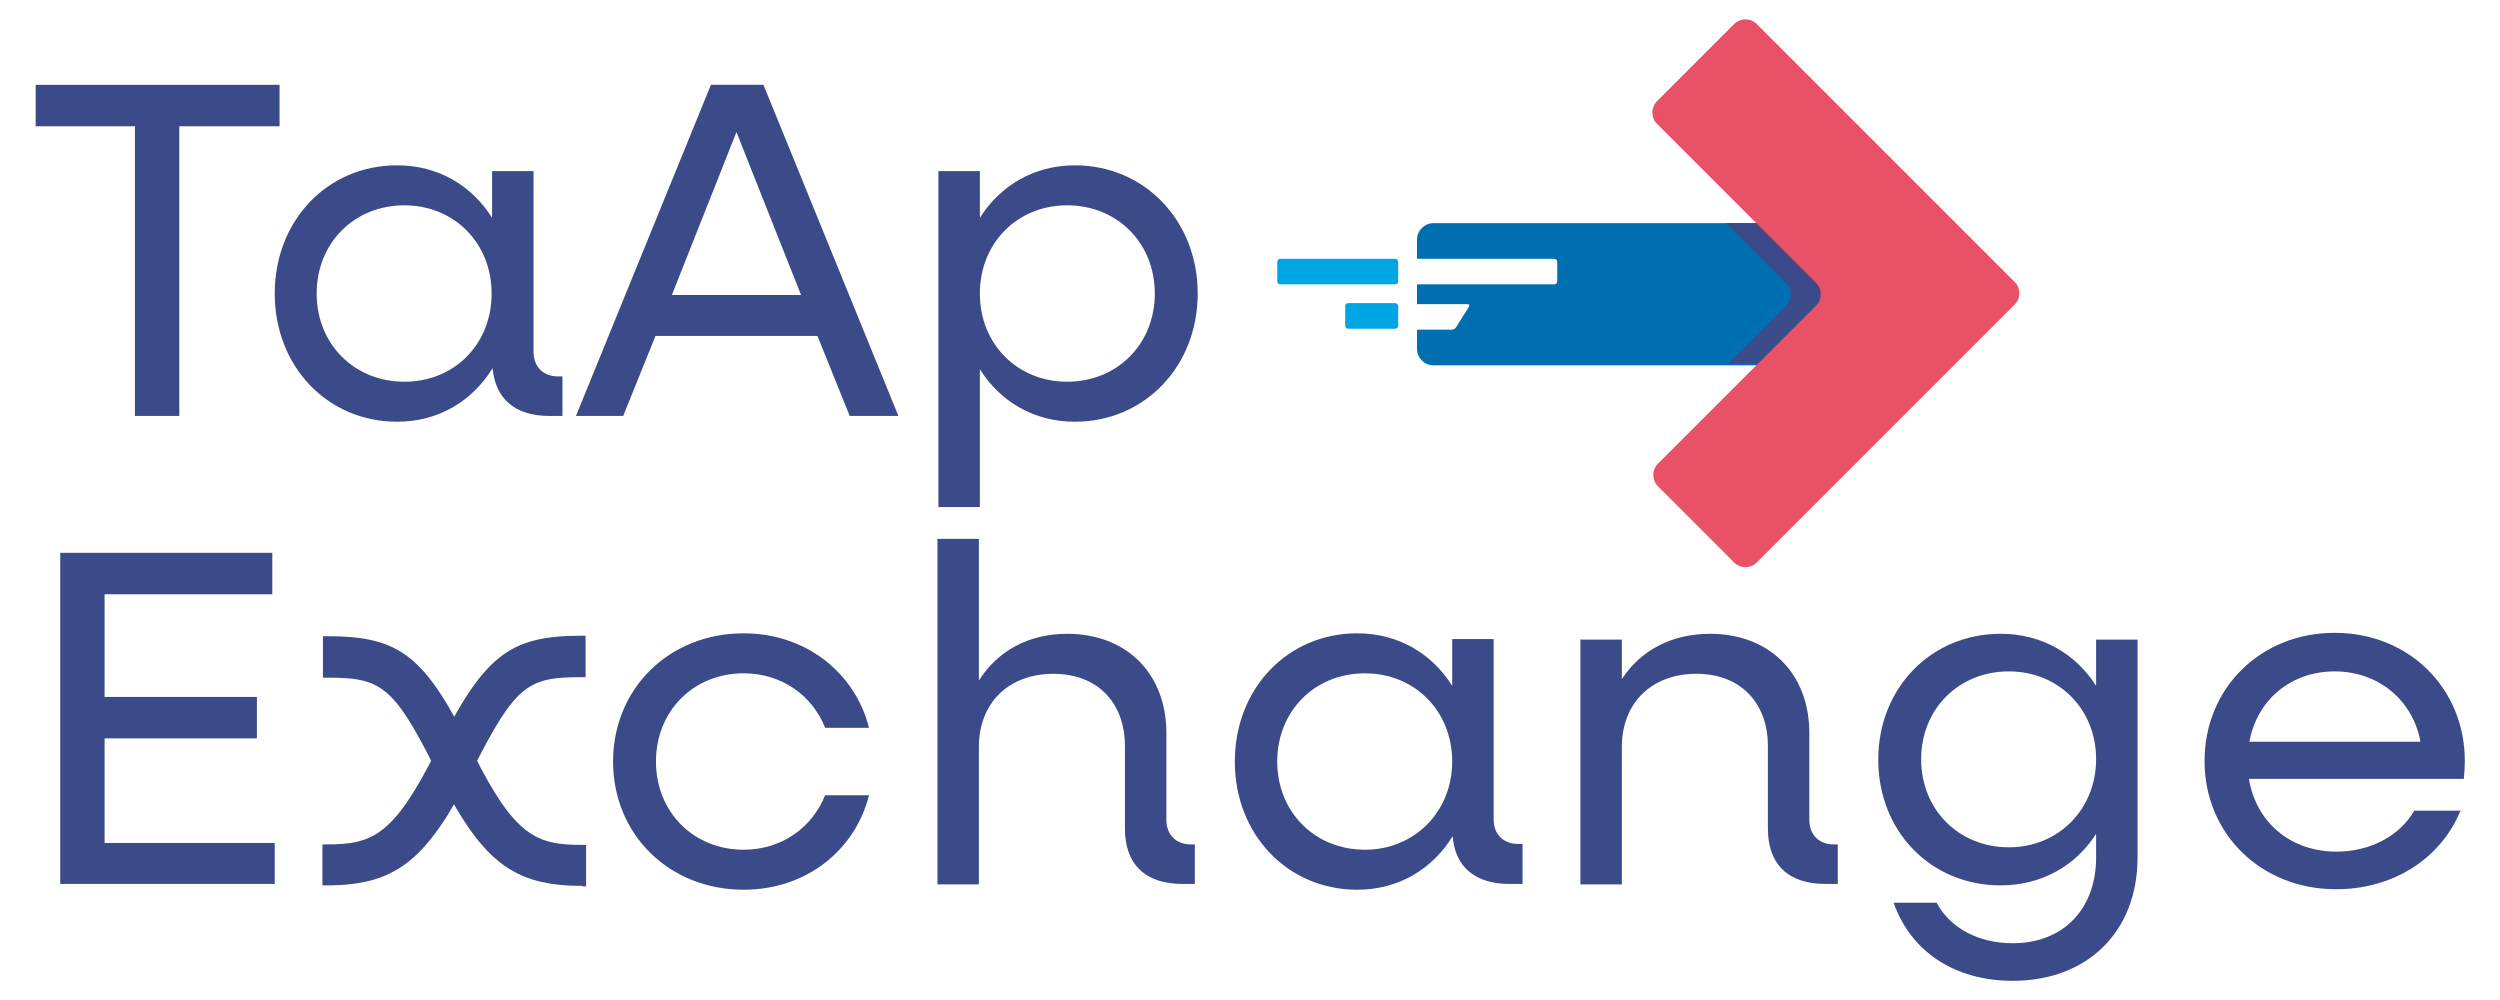 <?xml version="1.0" encoding="utf-8"?>
<!-- Generator: Adobe Illustrator 26.0.3, SVG Export Plug-In . SVG Version: 6.00 Build 0)  -->
<svg version="1.1" id="Layer_1" xmlns="http://www.w3.org/2000/svg" xmlns:xlink="http://www.w3.org/1999/xlink" x="0px" y="0px"
	 viewBox="0 0 518.7 207.5" style="enable-background:new 0 0 518.7 207.5;" xml:space="preserve">
<style type="text/css">
	.st0{fill:#3B4A88;}
	.st1{fill:#006FB2;}
	.st2{fill:#00A5E3;}
	.st3{fill:#E95166;}
</style>
<g>
	<g>
		<path class="st0" d="M57.9,26.2H37.2v60.1h-9.2V26.2H7.4v-8.6h50.6V26.2z"/>
		<path class="st0" d="M116.7,78v8.3H114c-7.1,0-11.2-3.5-11.8-9.9c-4.2,6.8-11.2,11.1-19.8,11.1c-14.5,0-25.4-11.5-25.4-26.6
			c0-15.1,10.9-26.6,25.4-26.6c8.5,0,15.5,4.2,19.7,10.9v-9.7h8.6V73c0,3.1,2,5.1,5.1,5.1H116.7z M102,60.9
			c0-10.5-7.8-18.3-18.1-18.3c-10.5,0-18.2,7.9-18.2,18.3c0,10.5,7.8,18.3,18.2,18.3C94.3,79.2,102,71.4,102,60.9z"/>
		<path class="st0" d="M169.6,69.7H136l-6.7,16.6h-9.8l28-68.7h10.9l28,68.7h-10.1L169.6,69.7z M166.2,61.2l-13.4-33.8l-13.4,33.8
			H166.2z"/>
		<path class="st0" d="M248.5,60.9c0,15.1-11,26.6-25.5,26.6c-8.5,0-15.5-4.2-19.7-10.9v28.6h-8.6V35.5h8.6v9.7
			c4.2-6.7,11.3-10.9,19.7-10.9C237.5,34.3,248.5,45.8,248.5,60.9z M239.6,60.9c0-10.5-7.8-18.3-18.2-18.3
			c-10.4,0-18.1,7.9-18.1,18.3c0,10.5,7.8,18.3,18.1,18.3C231.8,79.2,239.6,71.4,239.6,60.9z"/>
		<path class="st0" d="M57,174.8v8.6H12.5v-68.7h44v8.6H21.7v21.3h31.6v8.6H21.7v21.7H57z"/>
		<path class="st0" d="M127.2,158c0-15.1,11.6-26.6,27.1-26.6c12.8,0,23.1,8.1,26,19.6h-9.1c-2.7-6.8-9.1-11.3-16.9-11.3
			c-10.5,0-18.2,7.9-18.2,18.3c0,10.5,7.8,18.3,18.2,18.3c7.9,0,14.2-4.6,16.9-11.3h9.1c-2.9,11.5-13.1,19.6-26,19.6
			C138.8,184.6,127.2,173.1,127.2,158z"/>
		<path class="st0" d="M247.9,175.1v8.3h-2.6c-7.7,0-11.9-4.1-11.9-11.5v-17.1c0-9.1-5.8-15-14.8-15c-9.4,0-15.5,6.1-15.5,15.2v28.5
			h-8.6v-71.7h8.6v29.4c3.9-6.2,10.4-9.7,18.3-9.7c12.3,0,20.6,8.2,20.6,20.6v18c0,3.1,2,5.1,5.1,5.1H247.9z"/>
		<path class="st0" d="M315.9,175.1v8.3h-2.7c-7.1,0-11.3-3.5-11.8-9.9c-4.2,6.8-11.2,11.1-19.8,11.1c-14.5,0-25.4-11.5-25.4-26.6
			c0-15.1,10.9-26.6,25.4-26.6c8.5,0,15.5,4.2,19.7,10.9v-9.7h8.6V170c0,3.1,2,5.1,5.1,5.1H315.9z M301.3,158
			c0-10.5-7.8-18.3-18.1-18.3c-10.5,0-18.2,7.9-18.2,18.3c0,10.5,7.8,18.3,18.2,18.3C293.5,176.3,301.3,168.4,301.3,158z"/>
		<path class="st0" d="M381.3,175.1v8.3h-2.6c-7.7,0-11.9-4.1-11.9-11.5v-17.1c0-9.1-5.8-15-14.8-15c-9.4,0-15.5,6.1-15.5,15.2v28.5
			h-8.6v-50.8h8.6v8.2c3.9-6,10.4-9.4,18.3-9.4c12.3,0,20.6,8.2,20.6,20.6v18c0,3.1,2,5.1,5.1,5.1H381.3z"/>
		<path class="st0" d="M443.5,132.6v45.3c0,15.4-10.4,25.6-25.9,25.6c-12.2,0-21.2-6.2-24.7-16.2h8.9c2.8,5.2,8.6,8.4,15.8,8.4
			c10.5,0,17.3-7.1,17.3-17.8v-4.9c-4.2,6.6-11.3,10.7-19.8,10.7c-14.5,0-25.4-11.2-25.4-26.1c0-14.8,10.9-26.1,25.4-26.1
			c8.6,0,15.6,4.2,19.8,10.8v-9.6H443.5z M434.9,157.5c0-10.4-7.8-18.2-18.1-18.2c-10.5,0-18.2,7.9-18.2,18.2
			c0,10.5,7.8,18.3,18.2,18.3C427.1,175.8,434.9,167.9,434.9,157.5z"/>
		<path class="st0" d="M511.2,161.6h-44.6c1.5,9,8.6,15.1,18.2,15.1c7.1,0,13.2-3.4,16.1-8.5h9.6c-4,9.8-13.8,16.3-25.8,16.3
			c-15.6,0-27.3-11.5-27.3-26.6c0-15.1,11.6-26.6,27-26.6c15.4,0,27,11.5,27,26.6C511.4,159,511.3,160.6,511.2,161.6z M466.7,153.9
			h35.5c-1.6-8.7-8.8-14.6-17.8-14.6C475.3,139.3,468.3,145.2,466.7,153.9z"/>
		<g>
			<path class="st0" d="M120.8,183.8c-14.5,0-21-5.1-30.3-23.9c-8.9-17.9-11.6-19.3-22.7-19.3h-0.8V132h0.8c15.3,0,20.4,4,30.3,24.1
				c8.7,17.5,13.2,19.2,22.7,19.2h0.8v8.6H120.8z"/>
		</g>
		<g>
			<path class="st0" d="M66.9,183.8v-8.6h0.8c9.5,0,13.9-1.7,22.7-19.2c10-20,15.1-24.1,30.3-24.1h0.8v8.6h-0.8
				c-11.1,0-13.7,1.4-22.7,19.3c-9.4,18.8-15.9,23.9-30.3,23.9H66.9z"/>
		</g>
	</g>
	<g>
		<path class="st1" d="M391.7,49.7c0-1.8-1.5-3.4-3.4-3.4h-90.9c-1.8,0-3.4,1.5-3.4,3.4v4c0.1,0,0.1,0,0.2,0h28.3
			c0.3,0,0.6,0.3,0.6,0.6v4.1c0,0.3-0.3,0.6-0.6,0.6h-28.3c-0.1,0-0.1,0-0.2,0v4.1c0,0,0.1,0,0.2,0l10.3,0c0.3,0,0.4,0.2,0.3,0.5
			l-2.7,4.3c-0.2,0.3-0.5,0.5-0.9,0.5l-7,0c-0.1,0-0.1,0-0.2,0v4c0,1.8,1.5,3.4,3.4,3.4h90.9c1.8,0,3.4-1.5,3.4-3.4L391.7,49.7z"/>
		<path class="st2" d="M290.1,58.4c0,0.3-0.3,0.6-0.6,0.6l-23.9,0c-0.3,0-0.6-0.3-0.6-0.6v-4.1c0-0.3,0.3-0.6,0.6-0.6h23.9
			c0.3,0,0.6,0.3,0.6,0.6L290.1,58.4z"/>
		<path class="st2" d="M290.1,67.6c0,0.3-0.3,0.6-0.6,0.6l-9.8,0c-0.3,0-0.6-0.3-0.6-0.6l0-4.1c0-0.3,0.2-0.6,0.6-0.6l9.8,0
			c0.3,0,0.6,0.3,0.6,0.6L290.1,67.6z"/>
		<path class="st0" d="M358.6,75.4h21.7l0-29.1h-22.1l12.4,12.4c1.3,1.3,1.3,3.4,0,4.7L358.6,75.4z"/>
		<path class="st3" d="M343.8,21c-1.3,1.3-1.3,3.4,0,4.7l33,33c1.3,1.3,1.3,3.4,0,4.7L344,96.2c-1.3,1.3-1.3,3.4,0,4.7l15.8,15.8
			c1.3,1.3,3.4,1.3,4.7,0l53.5-53.5c1.3-1.3,1.3-3.4,0-4.7L364.5,5c-1.3-1.3-3.4-1.3-4.7,0L343.8,21z"/>
	</g>
</g>
</svg>
